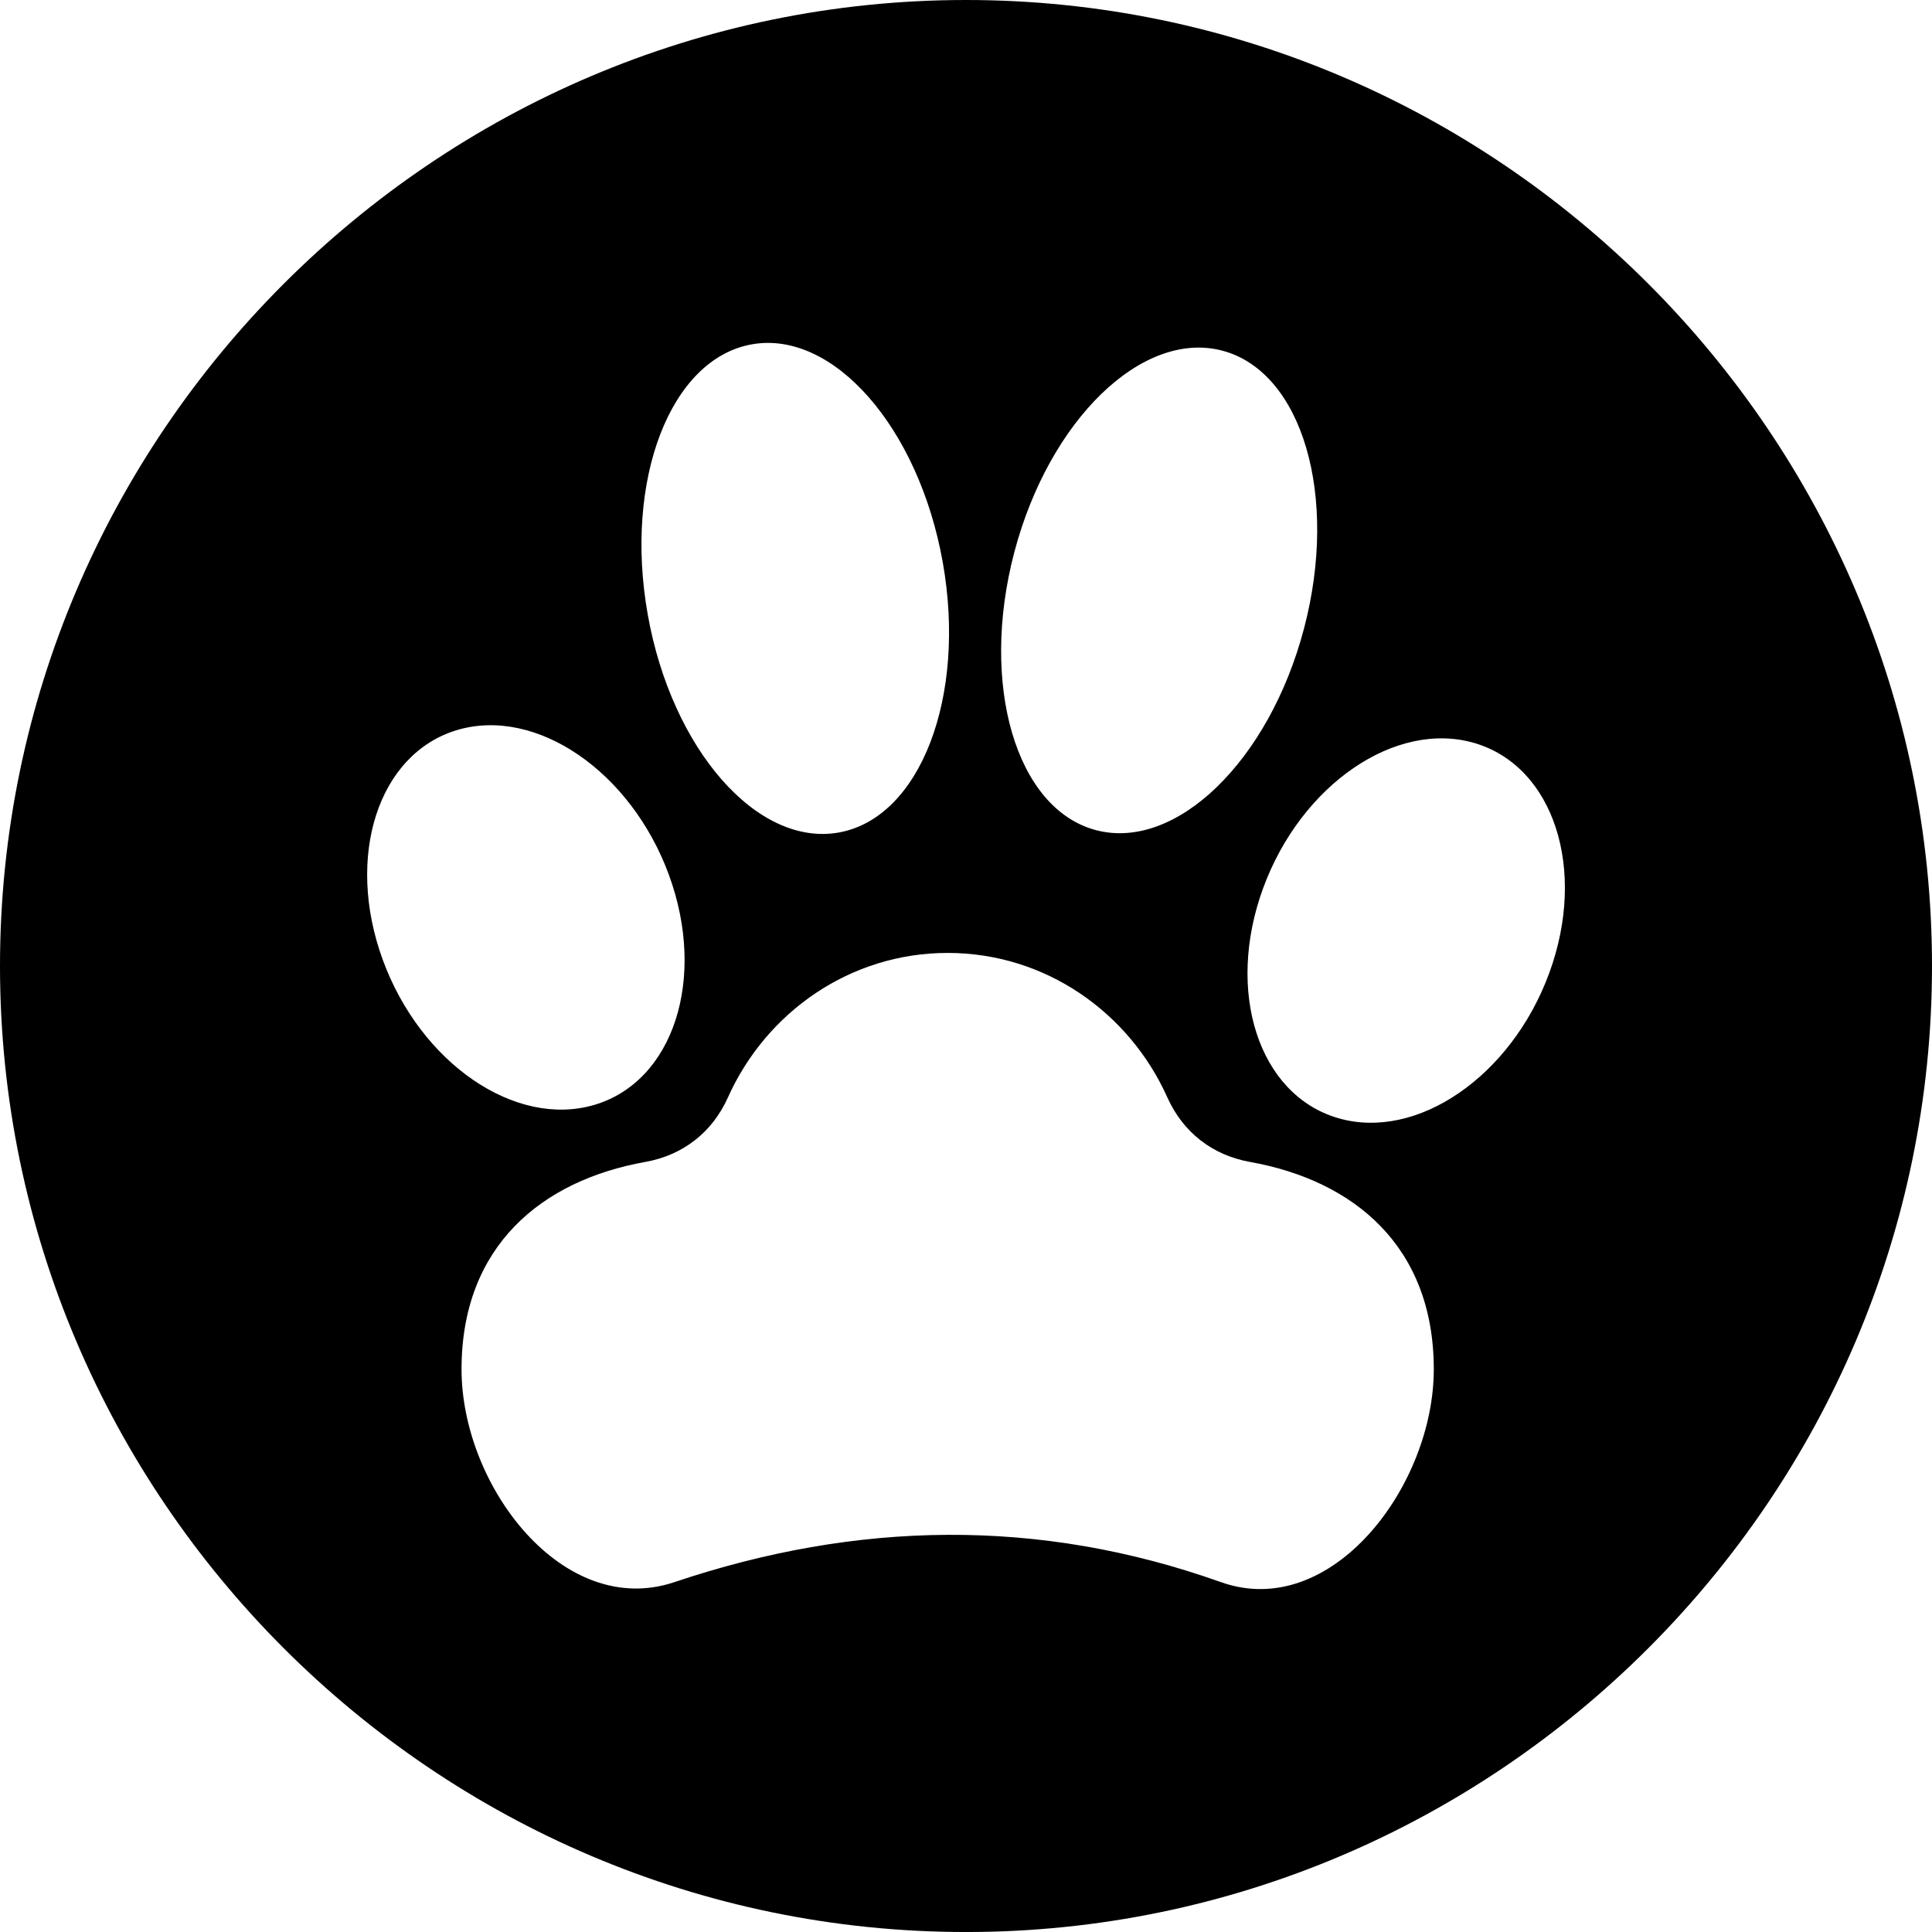 <svg
  x="392"
  y="252.088"
  width="190"
  height="190.002"
  viewBox="11.111 11.112 77.775 77.776"
  preserveAspectRatio="none"
  xmlns="http://www.w3.org/2000/svg"
>
  <g
    transform="matrix(1 0 0 1 0 0)"
    class="icon183bf3ec2-56af-478b-8707-c59d6fe69165"
  >
    <path
      fill-rule="evenodd"
      clip-rule="evenodd"
      d="M50,11.112L50,11.112c-21.389,0-38.889,17.499-38.889,38.887V50  c0,21.388,17.5,38.888,38.888,38.888H50c21.388,0,38.886-17.5,38.886-38.888v-0.001C88.887,28.611,71.389,11.112,50,11.112z   M51.943,33.344c1.404-5.331,5.152-8.964,8.373-8.116c3.221,0.849,4.693,5.857,3.289,11.188s-5.152,8.963-8.373,8.115  C52.014,43.683,50.54,38.674,51.943,33.344z M41.374,24.974c3.278-0.584,6.72,3.342,7.688,8.769  c0.967,5.427-0.908,10.299-4.186,10.883c-3.279,0.585-6.721-3.341-7.688-8.768S38.094,25.559,41.374,24.974z M26.52,49.751  c-1.525-4.166-0.182-8.309,2.999-9.252c3.181-0.942,6.997,1.671,8.522,5.838s0.183,8.309-2.999,9.252S28.045,53.918,26.52,49.751z   M68.83,66.235c0,4.712-4.129,10.148-8.568,8.568c-7.336-2.612-14.669-2.466-22.003,0c-4.467,1.501-8.568-3.856-8.568-8.568v-0.001  c0-4.962,3.23-7.604,7.399-8.347c1.515-0.271,2.696-1.192,3.325-2.597c1.541-3.434,4.922-5.817,8.846-5.817  c3.923,0,7.304,2.384,8.843,5.817c0.631,1.404,1.811,2.326,3.326,2.597C65.598,58.631,68.83,61.272,68.83,66.235L68.83,66.235z   M73.479,50.28c-1.525,4.167-5.34,6.78-8.521,5.838c-3.182-0.943-4.523-5.086-2.998-9.252c1.525-4.167,5.34-6.781,8.521-5.838  S75.004,46.114,73.479,50.28z"
    ></path>
  </g>
</svg>